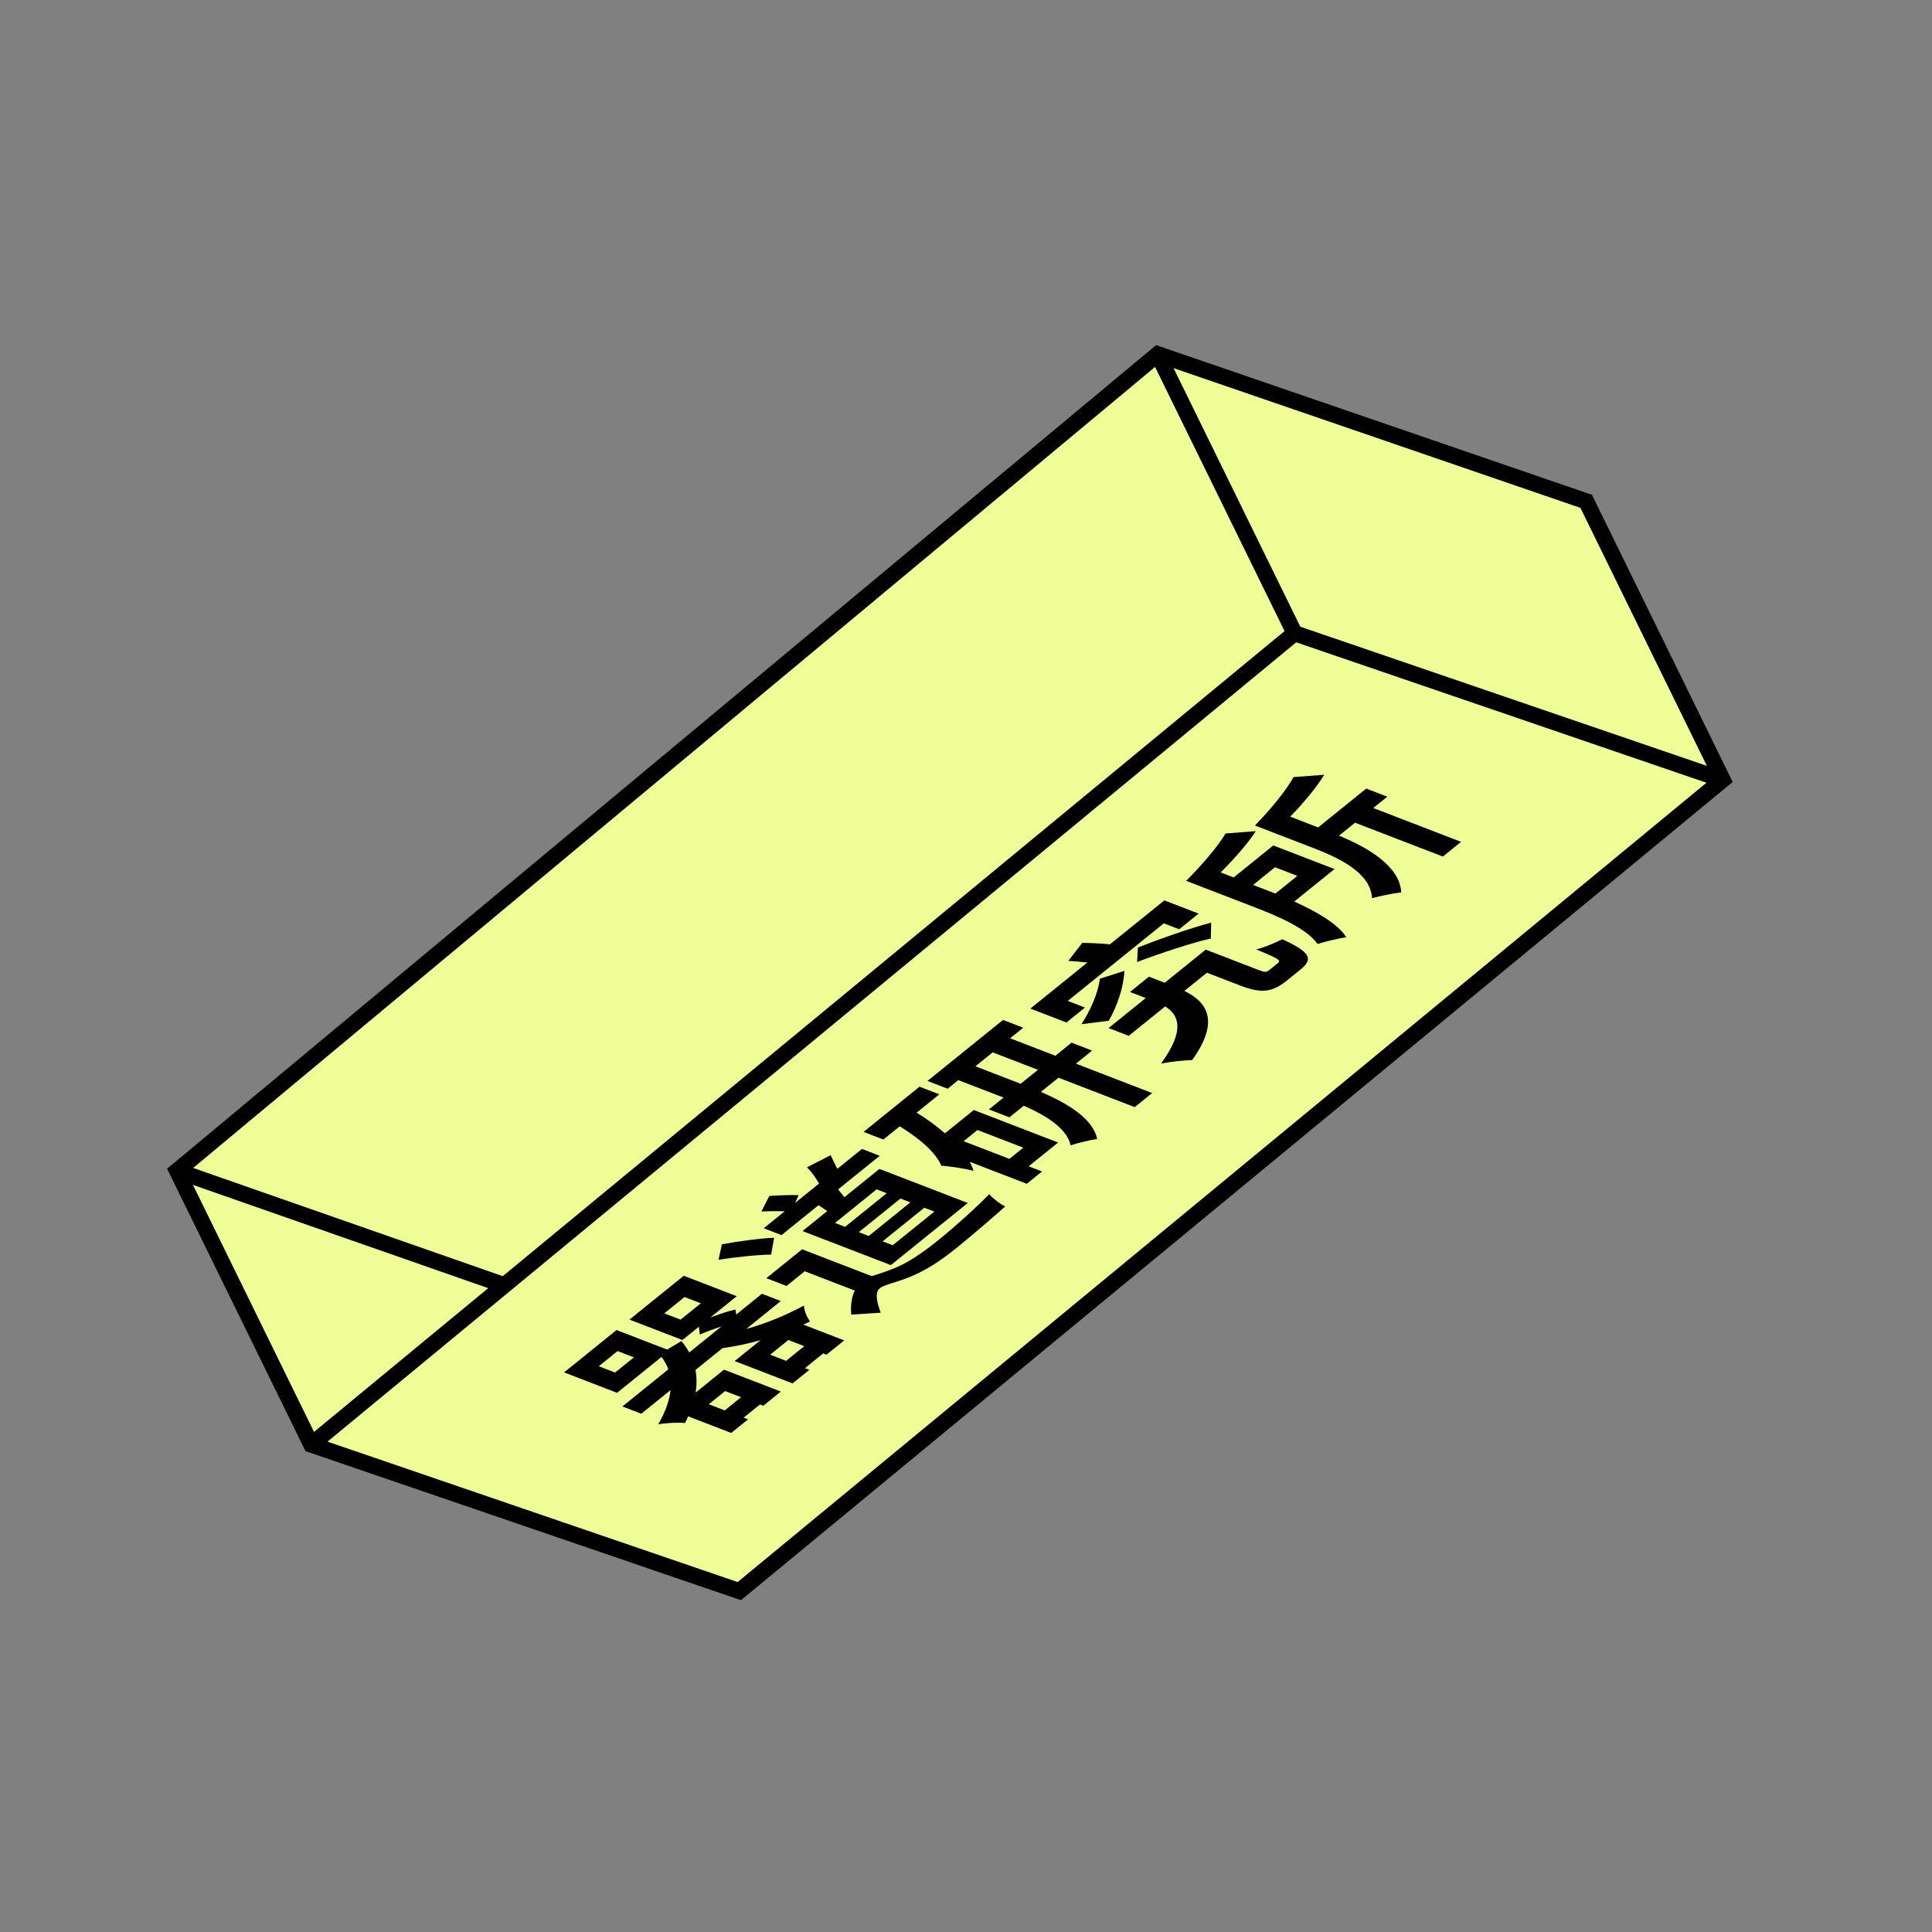 <svg width="120" height="120" viewBox="0 0 120 120" fill="none" xmlns="http://www.w3.org/2000/svg">
<rect x="0" y="0" width="120" height="120" fill="#808080" stroke="none"/>
<path d="M11 72.5L72.5 22L98.5 31L107.5 48.5L46 98.5L19.5 89.5L11 72.5Z" fill="#EFFE97"/>
<path d="M80.41 39.333L107 48.434" stroke="black"/>
<path d="M19.334 89.726L80.408 39.333" stroke="black"/>
<path d="M80.408 39.333L71.912 22" stroke="black"/>
<path d="M11 72.724L71.912 22L98.522 31.139L106.998 48.435L45.92 98.827L19.333 89.726L11 72.724Z" stroke="black"/>
<path d="M11 72.724L31.324 79.829" stroke="black"/>
<path d="M48.827 84.525L47.836 84.143L48.966 83.23L49.957 83.612L48.827 84.525ZM46.03 86.783L45.015 87.602L44.025 87.221L45.04 86.401L46.03 86.783ZM39.373 84.308L38.204 85.251L37.191 84.861L38.359 83.917L39.373 84.308ZM41.261 81.574L42.516 80.561L43.529 80.951L42.275 81.965L41.261 81.574ZM48.498 80.81L47.325 80.358L45.726 81.65L45.679 81.335C45.254 81.433 44.66 81.627 44.122 81.831L45.76 80.509L42.469 79.24L39.098 81.963L42.388 83.231L43.413 82.403L43.465 82.892C43.867 82.716 44.356 82.538 44.806 82.392L42.815 84.001C42.672 83.763 42.517 83.521 42.323 83.297L41.436 83.823L38.294 82.612L35.037 85.241L38.328 86.51L41.086 84.283C41.271 84.514 41.406 84.771 41.512 85.052L38.658 87.357L39.831 87.809L41.65 86.34C41.583 86.965 41.345 87.673 40.884 88.466C41.343 88.38 42.132 88.342 42.546 88.387C42.621 88.245 42.687 88.11 42.742 87.971L45.417 89.003L46.461 88.16L46.188 88.054L47.203 87.235L47.408 87.314L48.5 86.432L44.97 85.072L43.208 86.494C43.284 85.998 43.278 85.528 43.202 85.087L44.878 83.734C45.646 83.63 46.458 83.463 47.24 83.239L45.631 84.538L49.229 85.925L50.273 85.082L49.999 84.977L51.13 84.064L51.334 84.143L52.436 83.254L49.897 82.275C50.038 82.215 50.178 82.143 50.308 82.079C50.131 81.828 49.936 81.388 49.935 81.09C48.813 81.697 47.549 82.215 46.353 82.543L48.498 80.81Z" fill="black"/>
<path d="M55.075 74.114L52.489 76.202L51.863 75.961L54.449 73.873L55.075 74.114ZM56.544 74.681L53.958 76.769L53.343 76.531L55.929 74.444L56.544 74.681ZM58.035 75.255L55.449 77.344L54.823 77.102L57.409 75.014L58.035 75.255ZM49.845 76.463L55.333 78.578L60.112 74.719L54.624 72.604L52.45 74.359C52.331 74.211 52.2 74.046 52.056 73.876L54.642 71.788L53.538 71.362L52.005 72.6C51.88 72.334 51.741 72.052 51.589 71.754L50.124 72.503C50.388 72.765 50.685 73.176 50.875 73.512L49.381 74.719L49.609 74.236C49.166 74.213 48.376 74.24 47.782 74.285L47.293 75.25C47.761 75.225 48.308 75.219 48.739 75.237L47.437 76.288L48.541 76.714L50.84 74.858C51.029 74.977 51.209 75.103 51.378 75.225L49.845 76.463ZM48.083 76.88C47.261 76.906 45.862 77.098 44.839 77.286L44.628 78.245C45.708 78.078 47.123 77.927 47.896 77.928L48.083 76.88ZM49.821 77.596L47.599 79.39L48.852 79.873L49.982 78.96L53.09 80.159C52.885 80.582 52.824 81.107 52.873 81.651L54.701 81.534C54.483 80.935 54.311 80.286 54.646 80.016C54.886 79.822 55.509 79.686 56.212 79.431C57.351 79.013 58.311 78.401 59.461 77.473C60.389 76.723 61.853 75.459 62.44 74.931C62.084 74.771 61.654 74.411 61.437 74.179C60.656 74.986 59.303 76.201 58.326 76.99C57.301 77.817 56.35 78.49 55.312 78.867C54.855 79.045 54.465 79.157 54.148 79.264L49.821 77.596Z" fill="black"/>
<path d="M63.559 71.284L62.697 71.98L59.851 70.883L60.713 70.187L63.559 71.284ZM58.343 67.971L57.114 67.497L53.637 70.304L54.867 70.778L55.882 69.958C57.134 70.727 58.119 71.575 58.468 72.406C59.009 72.432 60.066 72.611 60.468 72.72C60.409 72.537 60.327 72.346 60.235 72.162L63.776 73.527L64.724 72.761L63.893 72.441L65.722 70.964L60.485 68.945L58.694 70.391C58.176 69.94 57.574 69.502 56.935 69.108L58.343 67.971ZM63.396 67.314L60.584 66.23L61.657 65.364L64.469 66.448L63.396 67.314ZM66.556 64.762L65.551 65.574L62.739 64.49L63.553 63.833L62.3 63.35L57.608 67.139L58.86 67.622L59.521 67.088L62.333 68.172L61.423 68.907L62.698 69.398L63.589 68.679C64.921 69.261 66.264 70.064 66.499 71.138C66.928 70.995 67.716 70.807 68.147 70.745C67.892 69.47 66.268 68.513 64.652 67.821L65.744 66.939L70.48 68.765L71.562 67.891L66.826 66.066L67.832 65.254L66.556 64.762Z" fill="black"/>
<path d="M66.32 62.169L72.286 57.351L73.243 57.72L74.449 56.745L72.32 55.925L68.94 58.654C68.449 58.602 67.779 58.573 67.22 58.563L66.356 59.681C66.735 59.701 67.138 59.742 67.541 59.783L63.998 62.645L66.241 63.509L67.39 62.581L66.32 62.169ZM70.627 59.75C72.08 59.202 74.095 58.539 75.206 58.294L75.231 57.309C74.031 57.612 72.033 58.316 70.676 58.855L70.627 59.75ZM68.865 63.401C69.404 62.489 69.793 61.28 69.84 60.304L68.314 60.789C68.212 61.687 67.702 62.804 67.169 63.616L68.865 63.401ZM78.855 60.237C78.654 60.4 78.568 60.401 78.192 60.256L74.891 58.983L72.343 61.04L71.364 60.663L70.186 61.614L71.165 61.991L68.857 63.855L70.109 64.338L72.37 62.513C73.22 63.035 73.63 63.981 72.115 66.059C72.689 65.949 73.512 65.855 74.047 65.844C75.816 63.384 74.934 62.222 73.567 61.546L74.965 60.417L77.026 61.212C78.347 61.721 79.021 61.638 79.931 60.903L80.783 60.215C81.597 59.558 81.384 59.133 79.644 58.337C79.226 58.552 78.51 58.859 78.022 58.968C79.405 59.535 79.583 59.65 79.382 59.812L78.855 60.237Z" fill="black"/>
<path d="M79.192 53.867L80.581 54.402L79.221 55.5L78.914 55.382L77.832 54.965L79.192 53.867ZM82.889 53.978L79.087 52.512L76.625 54.499L75.817 54.188C76.667 53.339 77.485 52.42 77.999 51.624L76.121 51.769C75.651 52.57 74.663 53.72 73.683 54.702L73.674 54.71L77.784 56.294C79.264 56.865 81.138 57.633 81.835 58.633C82.243 58.493 83.187 58.274 83.618 58.212C83.095 57.37 81.736 56.607 80.39 55.996L82.889 53.978ZM84.859 48.979L81.871 51.392L80.14 50.724C80.967 49.866 81.76 48.927 82.252 48.123L80.342 48.266C79.896 49.088 78.933 50.259 77.947 51.273L81.488 52.638C83.127 53.27 85.13 54.179 85.22 55.79C85.642 55.667 86.589 55.473 87.033 55.427C86.951 53.795 84.942 52.633 83.17 51.904L84.166 51.1L89.62 53.202L90.75 52.289L85.296 50.187L86.168 49.483L84.859 48.979Z" fill="black"/>
<mask id="mask0_2498_5532" style="mask-type:alpha" maskUnits="userSpaceOnUse" x="0" y="0" width="120" height="120">
<rect width="120" height="120" fill="#C4C4C4"/>
</mask>
<g mask="url(#mask0_2498_5532)">
</g>
</svg>
